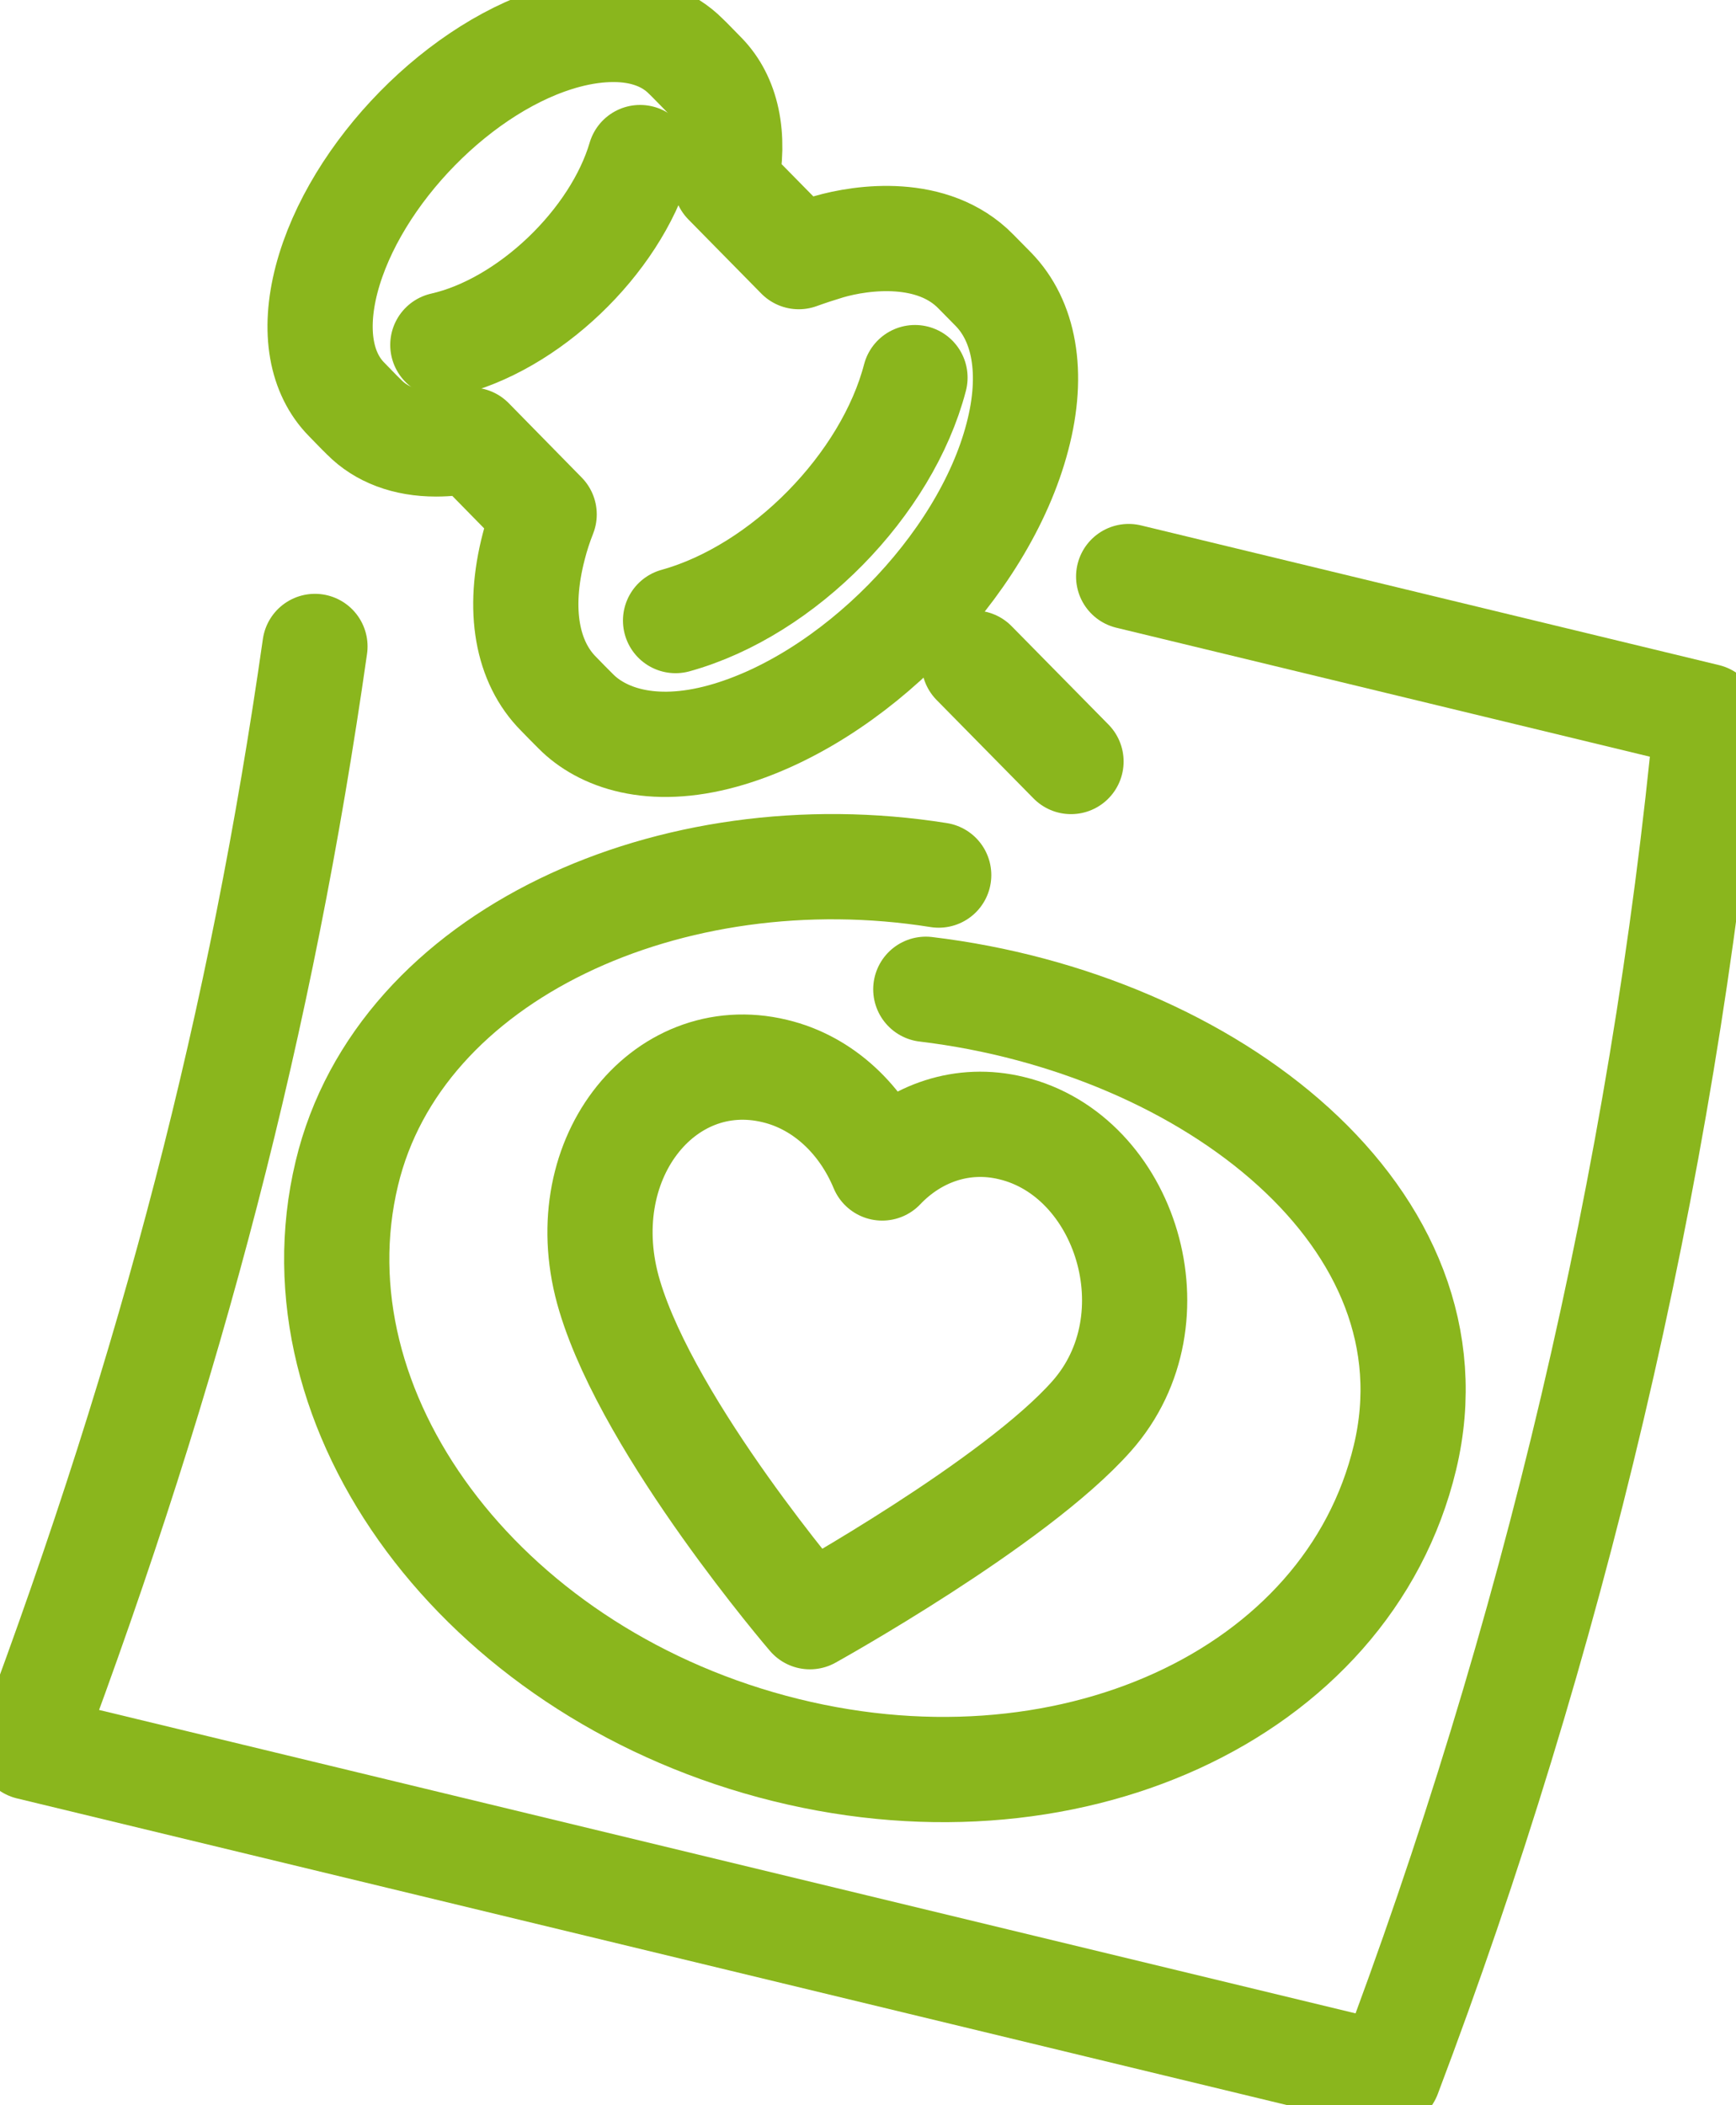 <svg width="33" height="40" viewBox="0 0 33 40" fill="none" xmlns="http://www.w3.org/2000/svg">
<g id="Icons" clip-path="url(#clip0_2479_6200)">
<path id="Vector" d="M15.396 30.718C15.396 30.718 19.296 28.554 20.754 26.904C22.39 25.056 21.399 21.955 19.229 21.435C18.305 21.209 17.404 21.525 16.77 22.192C16.392 21.282 15.657 20.571 14.728 20.35C12.597 19.836 10.816 22.068 11.59 24.627C12.358 27.181 15.396 30.718 15.396 30.718Z" stroke="#8AB61D" stroke-width="2" stroke-linejoin="round"/>
<path id="Vector_2" d="M5.987 12.283C4.974 19.384 3.299 25.881 0.556 33.198L26.395 39.435C29.495 31.249 31.615 22.39 32.444 13.61L21.455 10.955" stroke="#8AB61D" stroke-width="2" stroke-linecap="round" stroke-linejoin="round"/>
<path id="Vector_3" d="M18.517 12.599L20.359 14.469" stroke="#8AB61D" stroke-width="2" stroke-linecap="round" stroke-linejoin="round"/>
<path id="Vector_4" d="M18.89 5.503L18.55 5.158C17.732 4.322 16.392 4.503 15.752 4.689C15.562 4.746 15.373 4.808 15.184 4.876L13.799 3.469C13.982 2.576 13.815 1.859 13.376 1.412C13.292 1.328 13.103 1.13 13.036 1.068C12.703 0.734 12.23 0.559 11.662 0.559C11.384 0.559 11.078 0.599 10.761 0.684C8.769 1.215 6.738 3.294 6.209 5.305C5.948 6.305 6.109 7.102 6.588 7.588C6.705 7.706 6.799 7.808 6.922 7.927C7.244 8.254 7.712 8.435 8.29 8.435C8.496 8.435 8.724 8.412 8.958 8.362L10.344 9.774C10.266 9.972 10.199 10.175 10.149 10.373C9.826 11.604 10.026 12.588 10.616 13.181C10.755 13.322 10.794 13.367 10.944 13.514C11.434 14.011 12.374 14.362 13.743 13.983C16.186 13.305 18.695 10.774 19.34 8.299C19.663 7.073 19.463 6.09 18.884 5.497L18.89 5.503Z" stroke="#8AB61D" stroke-width="2" stroke-linecap="round" stroke-linejoin="round"/>
<path id="Vector_5" d="M17.393 7.175C16.864 9.203 14.9 11.22 12.842 11.791" stroke="#8AB61D" stroke-width="2" stroke-linecap="round" stroke-linejoin="round"/>
<path id="Vector_6" d="M12.168 2.994C11.695 4.599 10.043 6.186 8.418 6.554" stroke="#8AB61D" stroke-width="2" stroke-linecap="round" stroke-linejoin="round"/>
<path id="Vector_7" d="M17.844 16.627C12.775 15.819 7.589 18.13 6.593 22.294C5.508 26.819 9.13 31.695 14.683 33.186C20.236 34.678 25.622 32.22 26.707 27.695C27.792 23.169 23.018 19.446 17.599 18.797" stroke="#8AB61D" stroke-width="2" stroke-miterlimit="10" stroke-linecap="round"/>
</g>
<defs>
<clipPath id="clip0_2479_6200">
<rect width="33" height="40" fill="white"/>
</clipPath>
</defs>
</svg>

